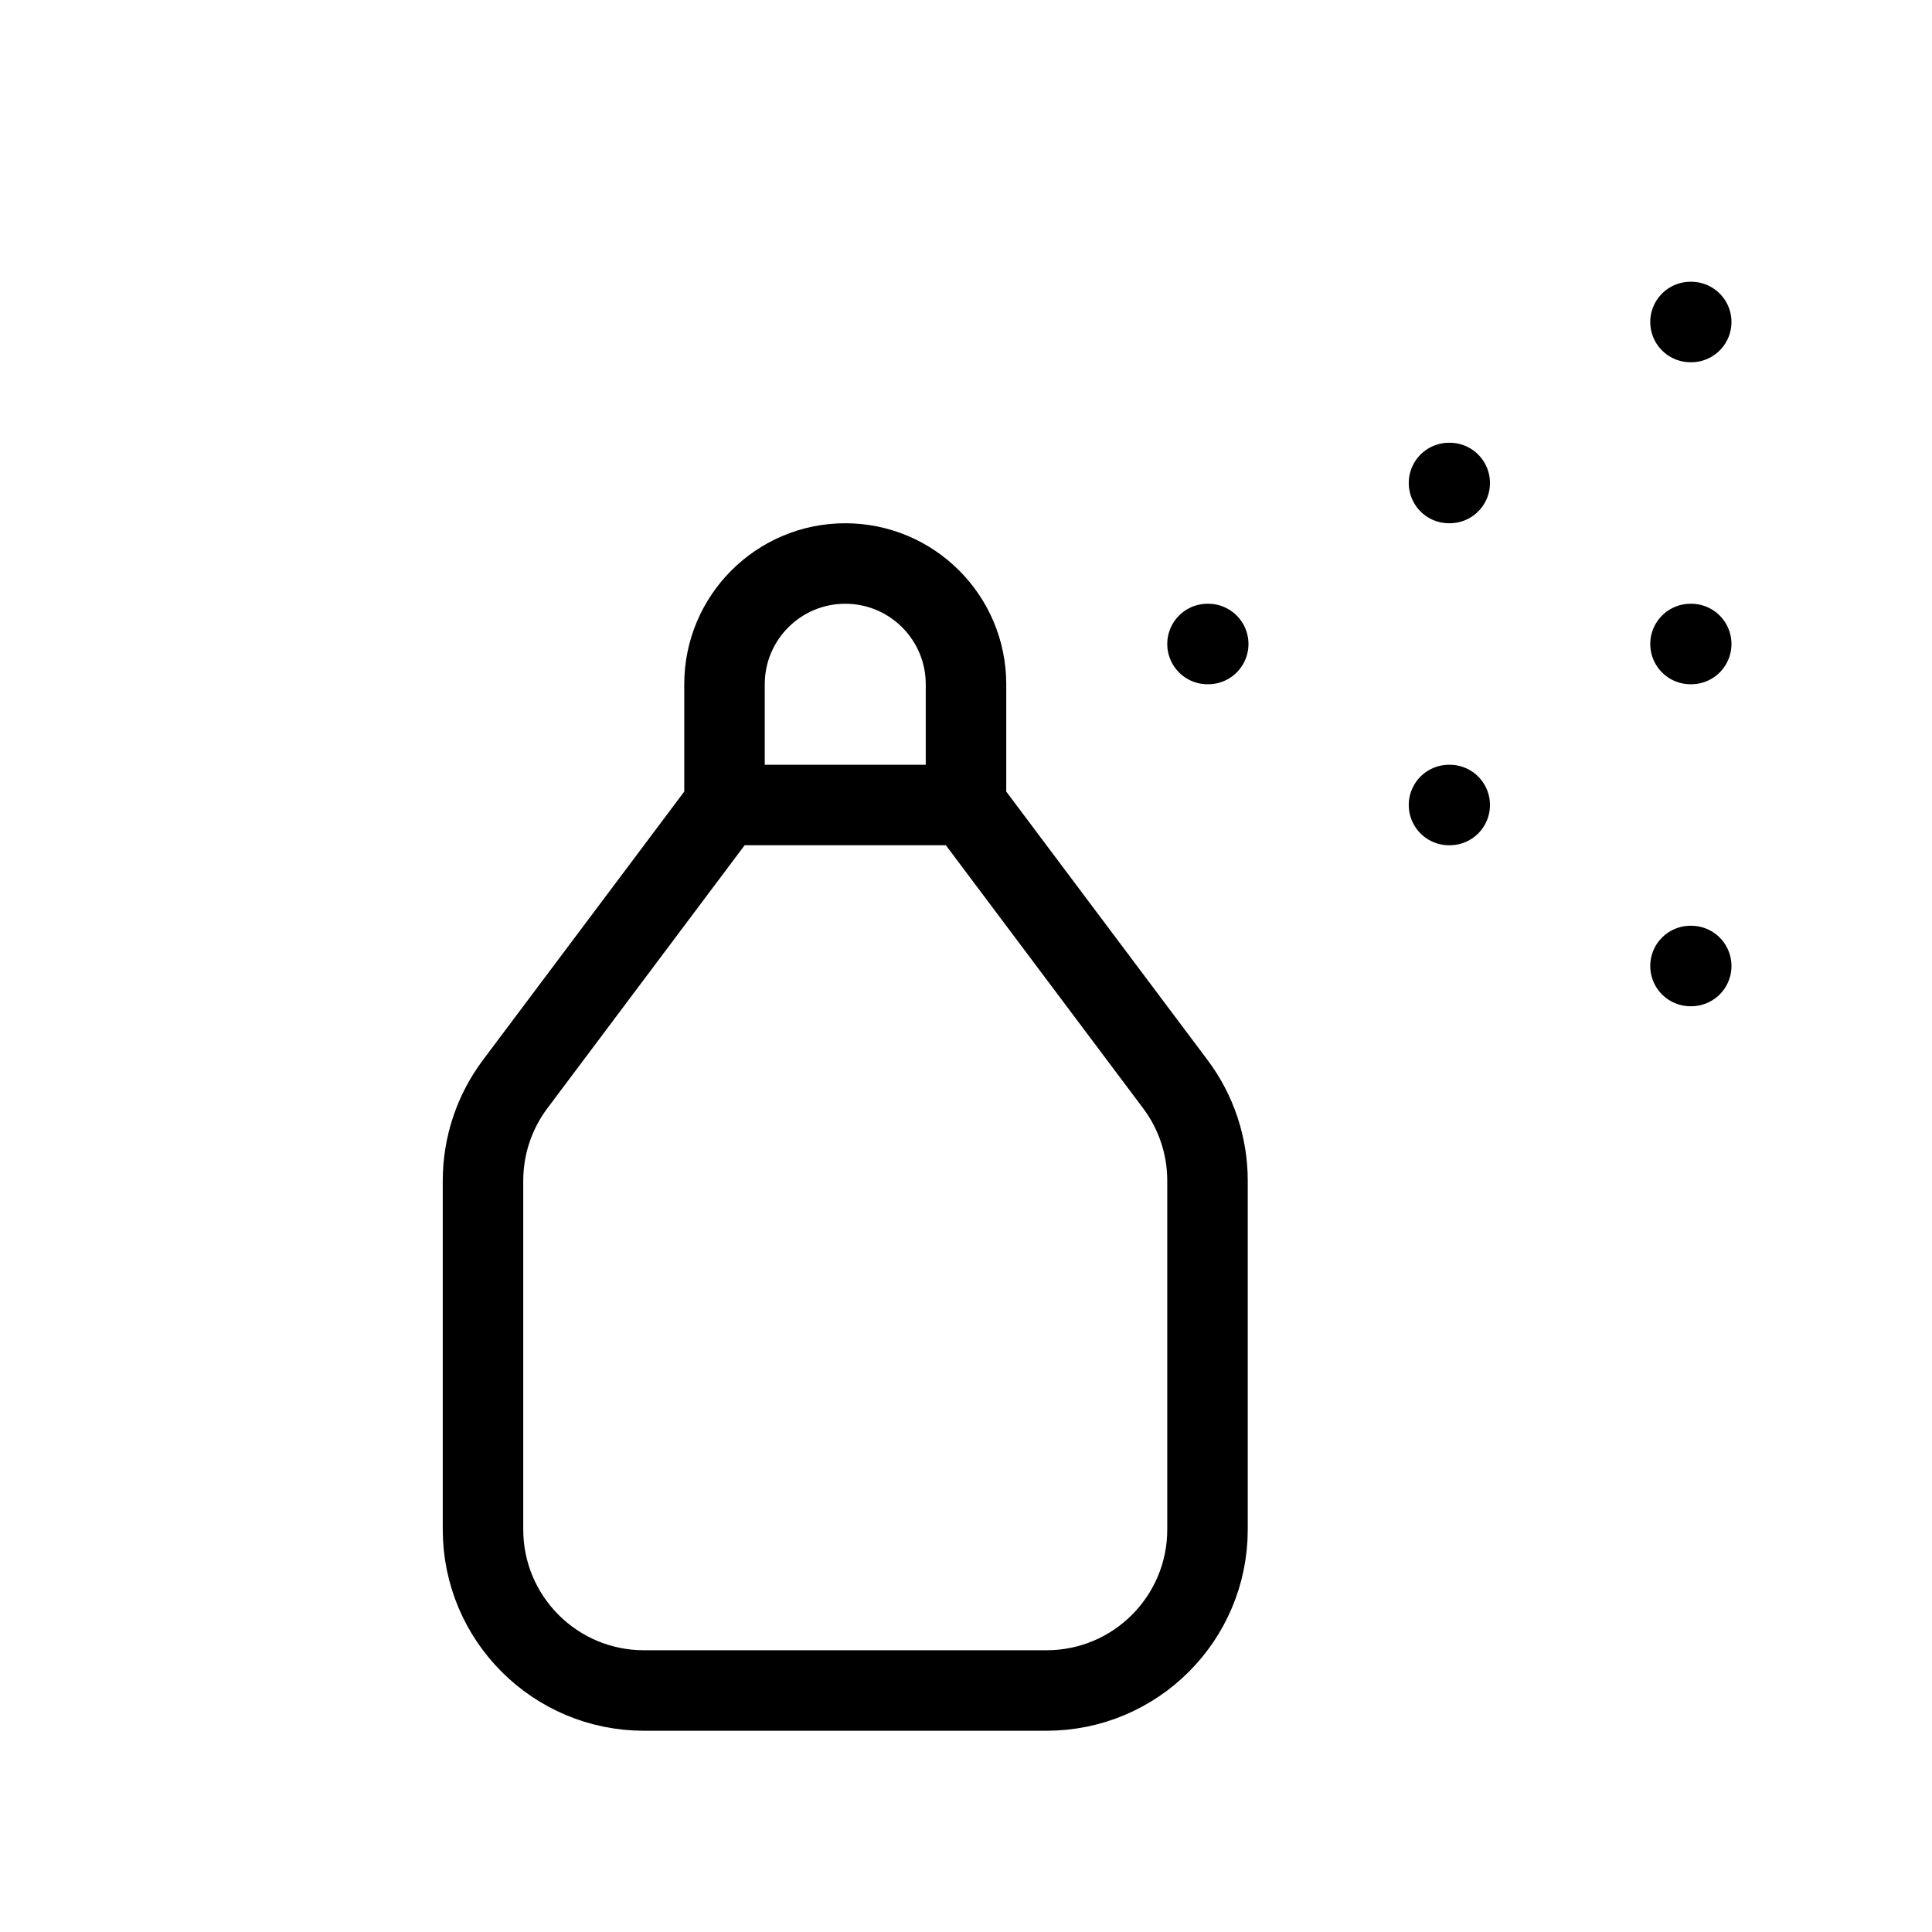 <svg width="24" height="24" viewBox="0 0 24 24" fill="none" xmlns="http://www.w3.org/2000/svg">
<path d="M9 10L6.4 13.467C6.14 13.813 6 14.234 6 14.667V19C6 20.105 6.895 21 8 21H13C14.105 21 15 20.105 15 19V14.667C15 14.234 14.86 13.813 14.6 13.467L12 10M9 10V8.5C9 7.672 9.672 7 10.5 7V7C11.328 7 12 7.672 12 8.5V10M9 10H12M15 8H15.009M18 10H18.009M18 6H18.009M21 8H21.009M21 12H21.009M21 4H21.009" stroke="black" stroke-linecap="round" stroke-linejoin="round"/>
</svg>
